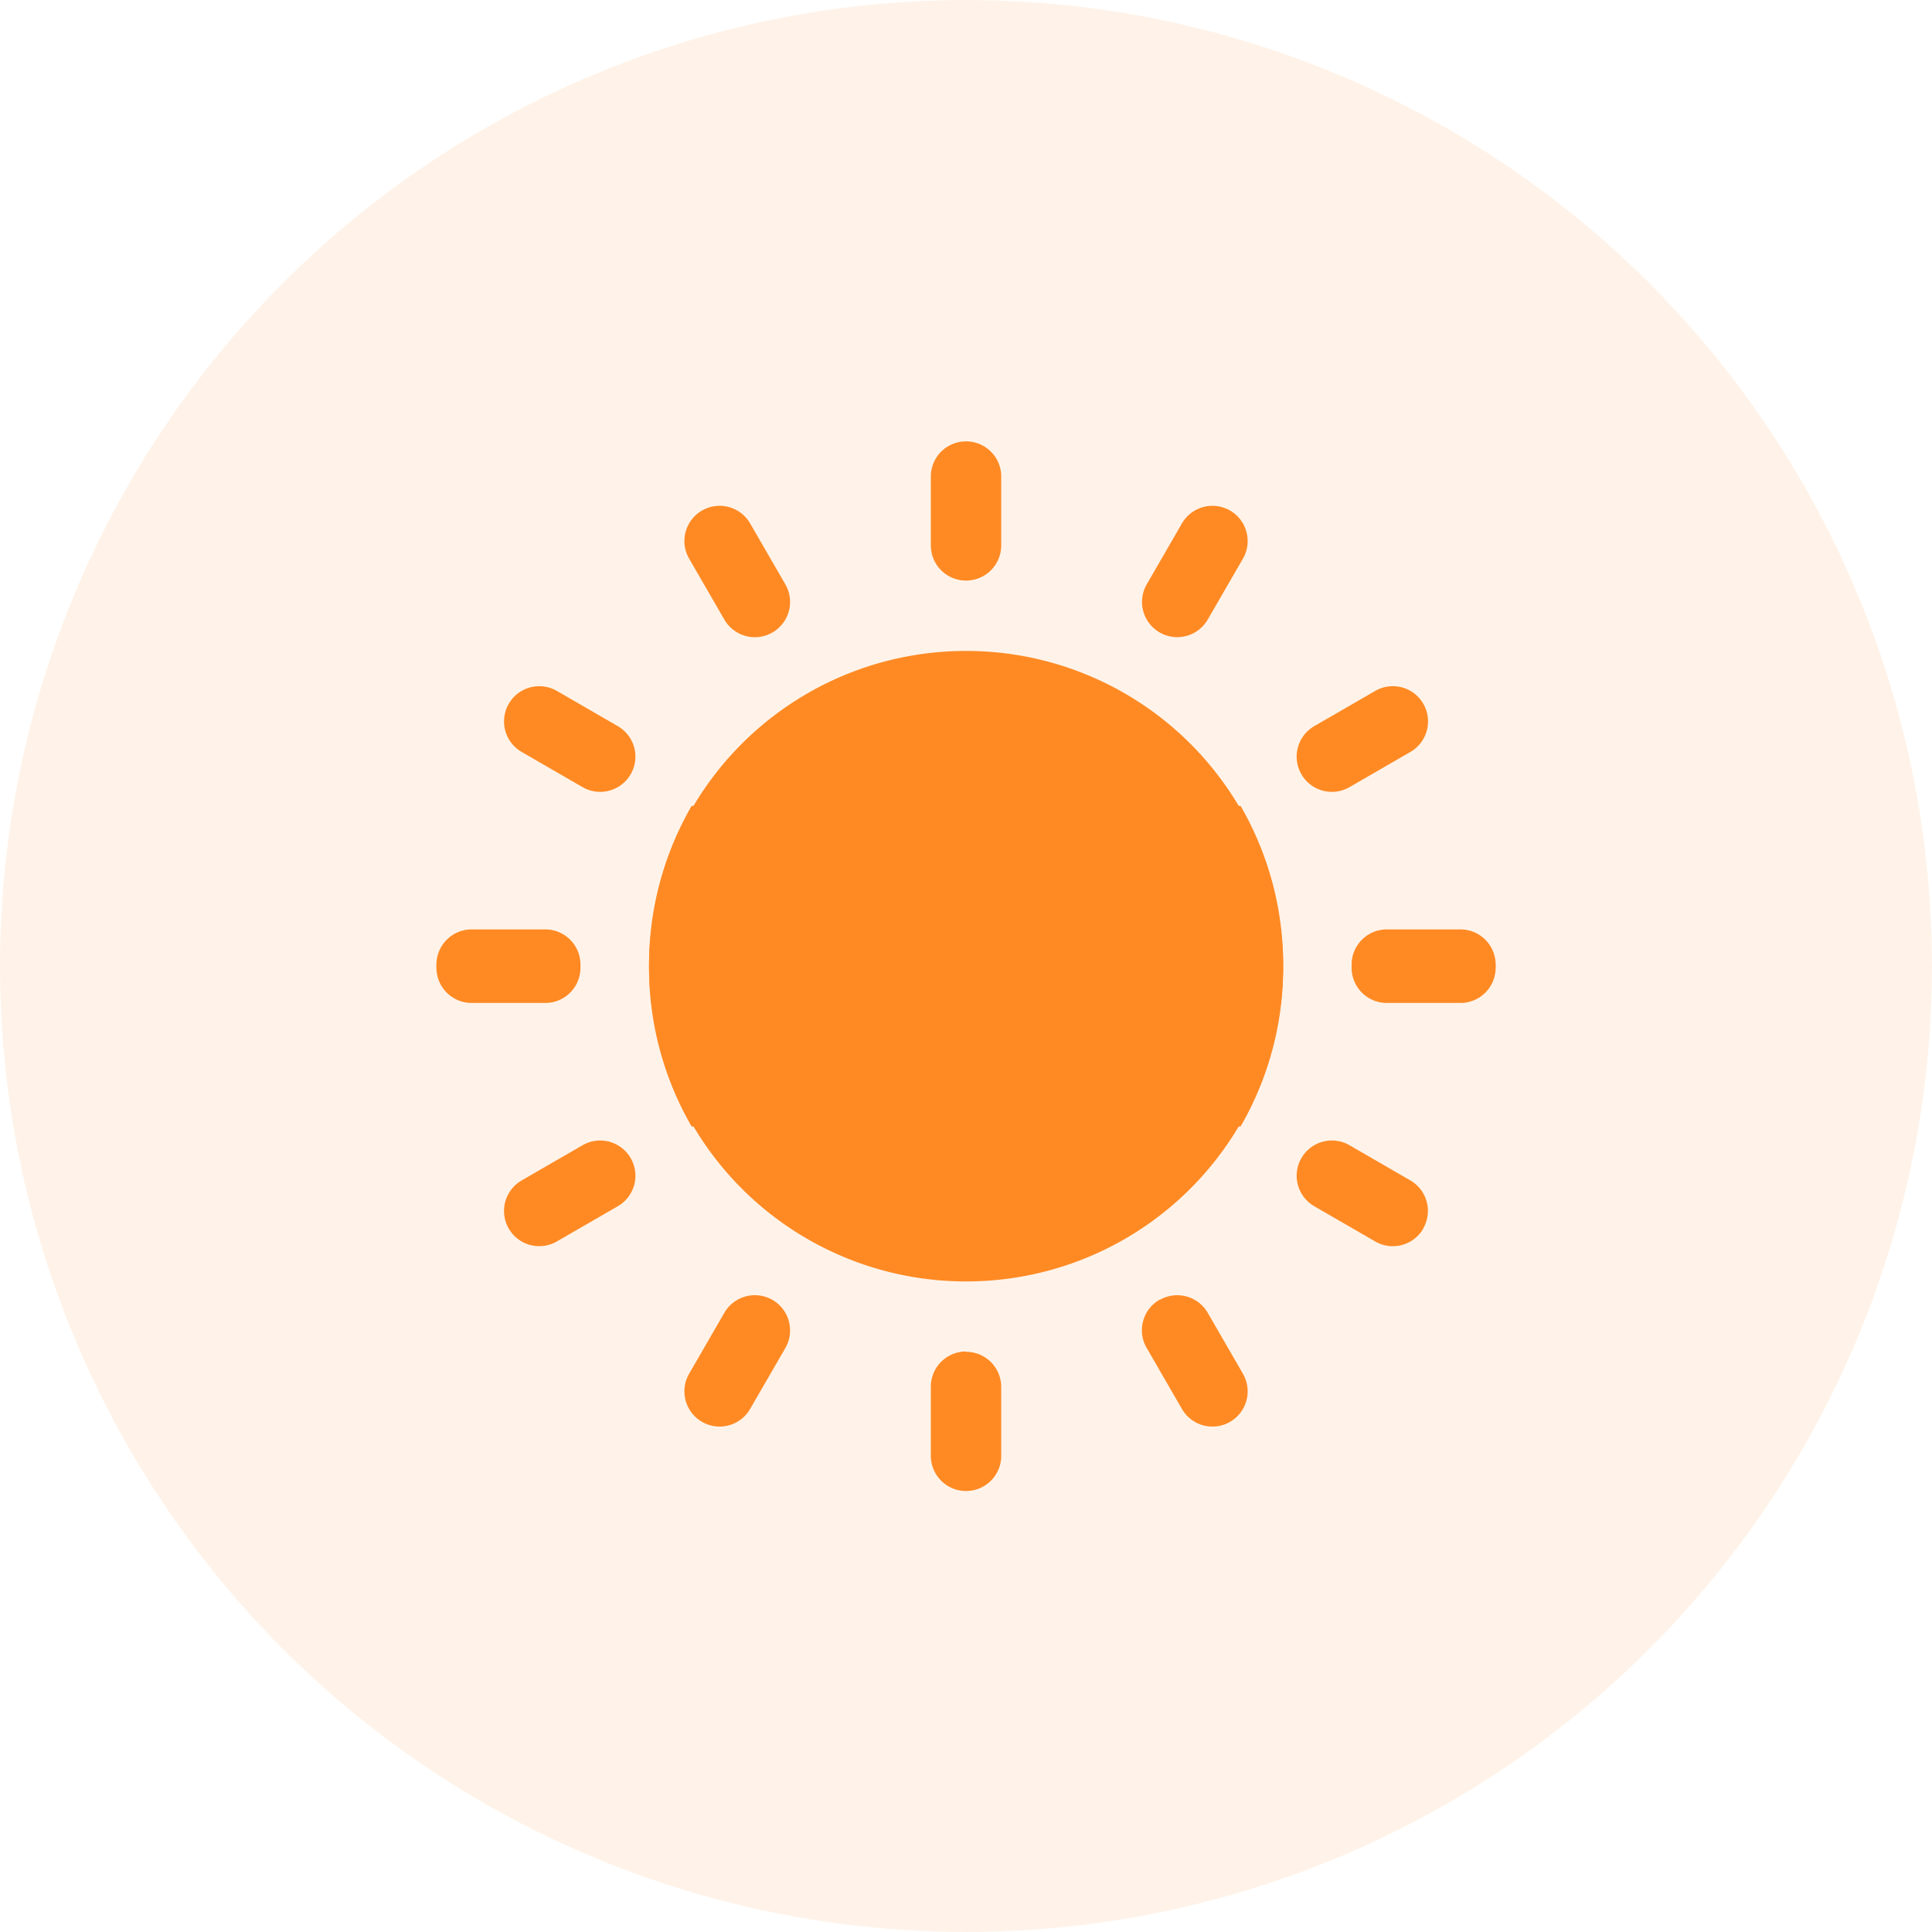 <svg xmlns="http://www.w3.org/2000/svg" width="26" height="26" viewBox="0 0 26 26">
  <g id="Group_118296" data-name="Group 118296" transform="translate(-1020 -793)">
    <circle id="Ellipse_1713" data-name="Ellipse 1713" cx="13" cy="13" r="13" transform="translate(1020 793)" fill="#ff8a24" opacity="0.1"/>
    <g id="morning" transform="translate(1025.895 798.918)">
      <g id="Group_47656" data-name="Group 47656">
        <g id="Group_47649" data-name="Group 47649">
          <g id="Group_47648" data-name="Group 47648">
            <path id="Path_64175" data-name="Path 64175" d="M38.105,108.842a4.264,4.264,0,0,0-3.692,6.4H41.8a4.264,4.264,0,0,0-3.692-6.4Zm0-.947a.473.473,0,0,0,.474-.474v-.947a.474.474,0,0,0-.947,0v.947A.473.473,0,0,0,38.105,107.895Zm-5.684,4.737h-.947a.474.474,0,1,0,0,.947h.947a.474.474,0,1,0,0-.947Zm12.316,0H43.79a.474.474,0,1,0,0,.947h.947a.474.474,0,1,0,0-.947Zm-.478-3.079a.473.473,0,0,0-.647-.173l-.82.474a.474.474,0,0,0,.474.821l.82-.474A.474.474,0,0,0,44.259,109.553Zm-3.548-.96a.474.474,0,0,0,.647-.173l.474-.82a.474.474,0,1,0-.821-.474l-.474.82A.474.474,0,0,0,40.711,108.593Zm-5.858-.173a.474.474,0,0,0,.821-.474l-.474-.82a.474.474,0,1,0-.821.474Zm-1.434,1.434-.82-.474a.474.474,0,0,0-.474.821l.82.474a.474.474,0,0,0,.474-.821Z" transform="translate(-31 -106)" fill="#ff8a24"/>
          </g>
        </g>
        <g id="Group_47655" data-name="Group 47655" transform="translate(0 4.927)">
          <g id="Group_47648-2" data-name="Group 47648">
            <path id="Path_64175-2" data-name="Path 64175" d="M38.105,112.4a4.264,4.264,0,0,1-3.692-6.4H41.8a4.264,4.264,0,0,1-3.692,6.4Zm0,.947a.473.473,0,0,1,.474.474v.947a.474.474,0,0,1-.947,0v-.947A.473.473,0,0,1,38.105,113.343Zm-5.684-4.737h-.947a.474.474,0,1,1,0-.947h.947a.474.474,0,1,1,0,.947Zm12.316,0H43.79a.474.474,0,1,1,0-.947h.947a.474.474,0,1,1,0,.947Zm-.478,3.079a.473.473,0,0,1-.647.173l-.82-.474a.474.474,0,0,1,.474-.821l.82.474A.474.474,0,0,1,44.259,111.685Zm-3.548.96a.474.474,0,0,1,.647.173l.474.82a.474.474,0,1,1-.821.474l-.474-.82A.474.474,0,0,1,40.711,112.645Zm-5.858.173a.474.474,0,1,1,.821.474l-.474.82a.474.474,0,1,1-.821-.474Zm-1.434-1.434-.82.474a.474.474,0,0,1-.474-.821l.82-.474a.474.474,0,1,1,.474.821Z" transform="translate(-31 -106)" fill="#ff8a24"/>
          </g>
        </g>
      </g>
    </g>
  </g>
</svg>
